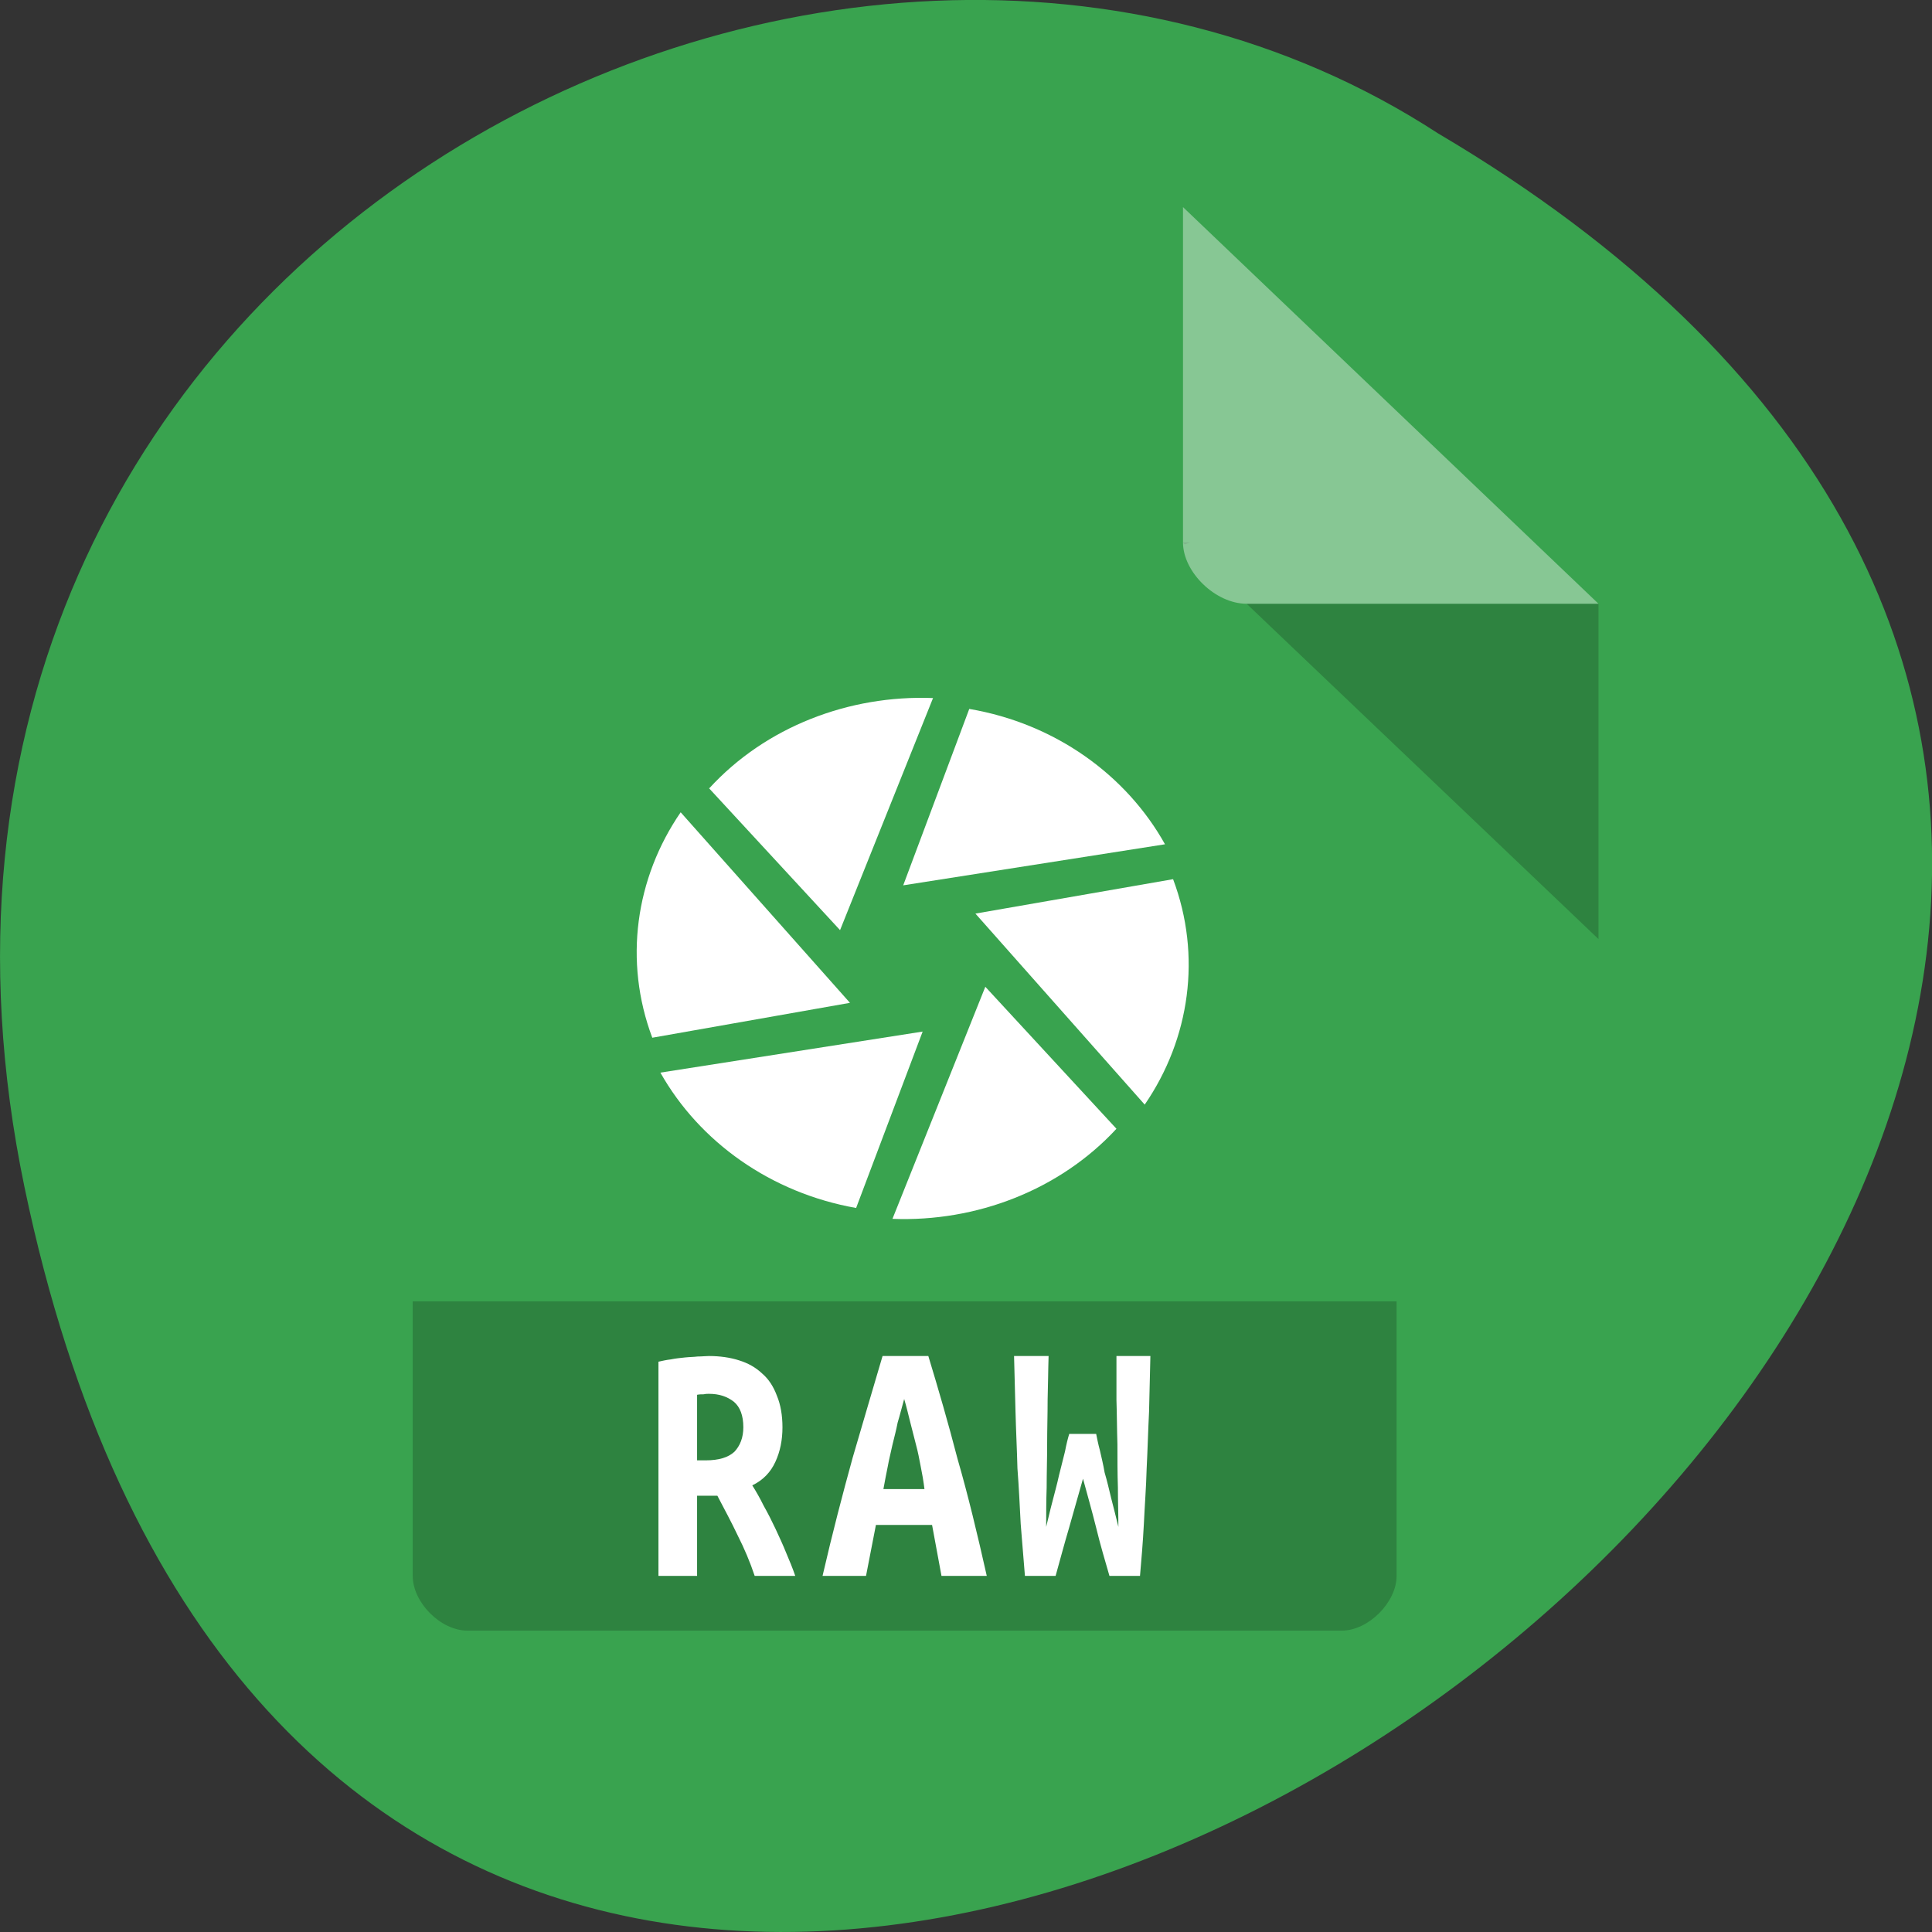 
<svg xmlns="http://www.w3.org/2000/svg" xmlns:xlink="http://www.w3.org/1999/xlink" width="16px" height="16px" viewBox="0 0 16 16" version="1.1">
<rect x="0" y="0" width="16" height="16" fill="#333333" stroke="none"/>
<g id="surface1">
<path style=" stroke:none;fill-rule:nonzero;fill:rgb(22.353%,63.922%,30.98%);fill-opacity:1;" d="M 0.203 9.832 C 3.328 24.824 24.82 8.73 11.91 1.105 C 6.895 -2.16 -1.402 2.121 0.203 9.832 Z M 0.203 9.832 "/>
<path style=" stroke:none;fill-rule:nonzero;fill:rgb(0%,0%,0%);fill-opacity:0.196;" d="M 9.797 4.492 L 9.812 4.508 L 9.855 4.492 Z M 10.324 5 L 13.238 7.777 L 13.238 5 Z M 10.324 5 "/>
<path style=" stroke:none;fill-rule:nonzero;fill:rgb(100%,100%,100%);fill-opacity:0.392;" d="M 9.797 1.715 L 13.238 5 L 10.324 5 C 10.066 5 9.797 4.738 9.797 4.492 L 9.797 1.715 "/>
<path style=" stroke:none;fill-rule:nonzero;fill:rgb(100%,100%,100%);fill-opacity:1;" d="M 8.027 5.871 L 7.48 7.332 L 9.648 6.992 C 9.328 6.418 8.738 5.992 8.027 5.871 M 8.027 5.871 "/>
<path style=" stroke:none;fill-rule:nonzero;fill:rgb(100%,100%,100%);fill-opacity:1;" d="M 9.715 7.281 L 8.078 7.566 L 9.48 9.148 C 9.855 8.602 9.953 7.914 9.715 7.281 "/>
<path style=" stroke:none;fill-rule:nonzero;fill:rgb(100%,100%,100%);fill-opacity:1;" d="M 9.246 9.348 L 8.16 8.172 L 7.391 10.094 C 8.086 10.121 8.777 9.855 9.246 9.348 "/>
<path style=" stroke:none;fill-rule:nonzero;fill:rgb(100%,100%,100%);fill-opacity:1;" d="M 7.09 10.004 L 7.641 8.543 L 5.469 8.883 C 5.793 9.457 6.383 9.879 7.09 10.004 "/>
<path style=" stroke:none;fill-rule:nonzero;fill:rgb(100%,100%,100%);fill-opacity:1;" d="M 5.402 8.594 L 7.039 8.305 L 5.637 6.727 C 5.262 7.273 5.164 7.961 5.402 8.594 "/>
<path style=" stroke:none;fill-rule:nonzero;fill:rgb(100%,100%,100%);fill-opacity:1;" d="M 5.871 6.527 L 6.957 7.703 L 7.727 5.781 C 7.031 5.754 6.34 6.02 5.875 6.527 "/>
<path style=" stroke:none;fill-rule:nonzero;fill:rgb(0%,0%,0%);fill-opacity:0.196;" d="M 3.418 10.777 L 3.418 13.051 C 3.418 13.27 3.648 13.504 3.871 13.504 L 11.113 13.504 C 11.332 13.504 11.566 13.27 11.566 13.051 L 11.566 10.777 Z M 3.418 10.777 "/>
<path style=" stroke:none;fill-rule:nonzero;fill:rgb(100%,100%,100%);fill-opacity:1;" d="M 5.871 11.23 C 5.961 11.23 6.047 11.242 6.121 11.266 C 6.195 11.289 6.258 11.324 6.312 11.375 C 6.367 11.422 6.406 11.484 6.434 11.559 C 6.465 11.633 6.48 11.723 6.48 11.82 C 6.48 11.926 6.461 12.02 6.422 12.105 C 6.383 12.191 6.32 12.258 6.23 12.301 C 6.262 12.352 6.293 12.406 6.324 12.469 C 6.359 12.531 6.391 12.594 6.422 12.66 C 6.453 12.727 6.484 12.793 6.512 12.863 C 6.539 12.926 6.566 12.992 6.586 13.051 L 6.25 13.051 C 6.211 12.934 6.164 12.824 6.109 12.715 C 6.059 12.609 6 12.5 5.941 12.387 L 5.773 12.387 L 5.773 13.051 L 5.453 13.051 L 5.453 11.277 C 5.484 11.27 5.52 11.262 5.555 11.258 C 5.594 11.25 5.633 11.246 5.672 11.242 C 5.707 11.238 5.746 11.238 5.777 11.234 C 5.812 11.234 5.844 11.23 5.871 11.23 Z M 6.156 11.82 C 6.156 11.723 6.129 11.652 6.078 11.609 C 6.023 11.566 5.957 11.543 5.871 11.543 C 5.859 11.543 5.844 11.543 5.828 11.547 C 5.809 11.547 5.793 11.547 5.773 11.551 L 5.773 12.094 L 5.844 12.094 C 5.953 12.094 6.031 12.07 6.082 12.023 C 6.129 11.973 6.156 11.906 6.156 11.82 Z M 6.156 11.82 "/>
<path style=" stroke:none;fill-rule:nonzero;fill:rgb(100%,100%,100%);fill-opacity:1;" d="M 7.797 13.051 L 7.719 12.629 L 7.254 12.629 L 7.172 13.051 L 6.812 13.051 C 6.895 12.691 6.98 12.367 7.062 12.07 C 7.148 11.777 7.23 11.496 7.309 11.23 L 7.688 11.23 C 7.77 11.5 7.852 11.781 7.93 12.082 C 8.016 12.379 8.094 12.703 8.172 13.051 Z M 7.488 11.586 C 7.469 11.652 7.453 11.719 7.434 11.781 C 7.422 11.844 7.406 11.902 7.391 11.965 C 7.379 12.023 7.363 12.082 7.352 12.145 C 7.34 12.203 7.328 12.266 7.316 12.332 L 7.656 12.332 C 7.648 12.266 7.637 12.203 7.625 12.145 C 7.613 12.082 7.602 12.023 7.586 11.965 C 7.57 11.902 7.555 11.844 7.539 11.781 C 7.523 11.719 7.508 11.652 7.488 11.586 Z M 7.488 11.586 "/>
<path style=" stroke:none;fill-rule:nonzero;fill:rgb(100%,100%,100%);fill-opacity:1;" d="M 9.078 11.875 C 9.086 11.914 9.094 11.957 9.109 12.012 C 9.121 12.066 9.137 12.129 9.148 12.195 C 9.168 12.262 9.184 12.332 9.203 12.41 C 9.223 12.484 9.242 12.566 9.262 12.645 C 9.262 12.543 9.258 12.434 9.258 12.32 C 9.254 12.199 9.254 12.082 9.254 11.961 C 9.25 11.84 9.25 11.715 9.246 11.594 C 9.246 11.469 9.246 11.348 9.246 11.23 L 9.527 11.23 C 9.523 11.379 9.52 11.535 9.516 11.691 C 9.508 11.848 9.504 12.008 9.496 12.164 C 9.492 12.316 9.48 12.469 9.473 12.621 C 9.465 12.773 9.453 12.914 9.441 13.051 L 9.188 13.051 C 9.152 12.926 9.113 12.797 9.078 12.652 C 9.043 12.512 9.004 12.375 8.969 12.246 C 8.934 12.371 8.895 12.504 8.855 12.648 C 8.812 12.793 8.777 12.926 8.742 13.051 L 8.488 13.051 C 8.477 12.914 8.465 12.773 8.453 12.621 C 8.445 12.469 8.438 12.316 8.426 12.16 C 8.422 12.004 8.414 11.848 8.41 11.691 C 8.406 11.531 8.402 11.379 8.398 11.23 L 8.684 11.23 C 8.68 11.348 8.68 11.465 8.676 11.59 C 8.676 11.715 8.672 11.836 8.672 11.961 C 8.672 12.082 8.668 12.199 8.668 12.32 C 8.664 12.434 8.664 12.543 8.664 12.645 C 8.68 12.582 8.695 12.512 8.715 12.438 C 8.734 12.363 8.754 12.293 8.77 12.219 C 8.789 12.145 8.805 12.078 8.82 12.02 C 8.832 11.957 8.844 11.91 8.855 11.875 Z M 9.078 11.875 "/>
</g>
</svg>
